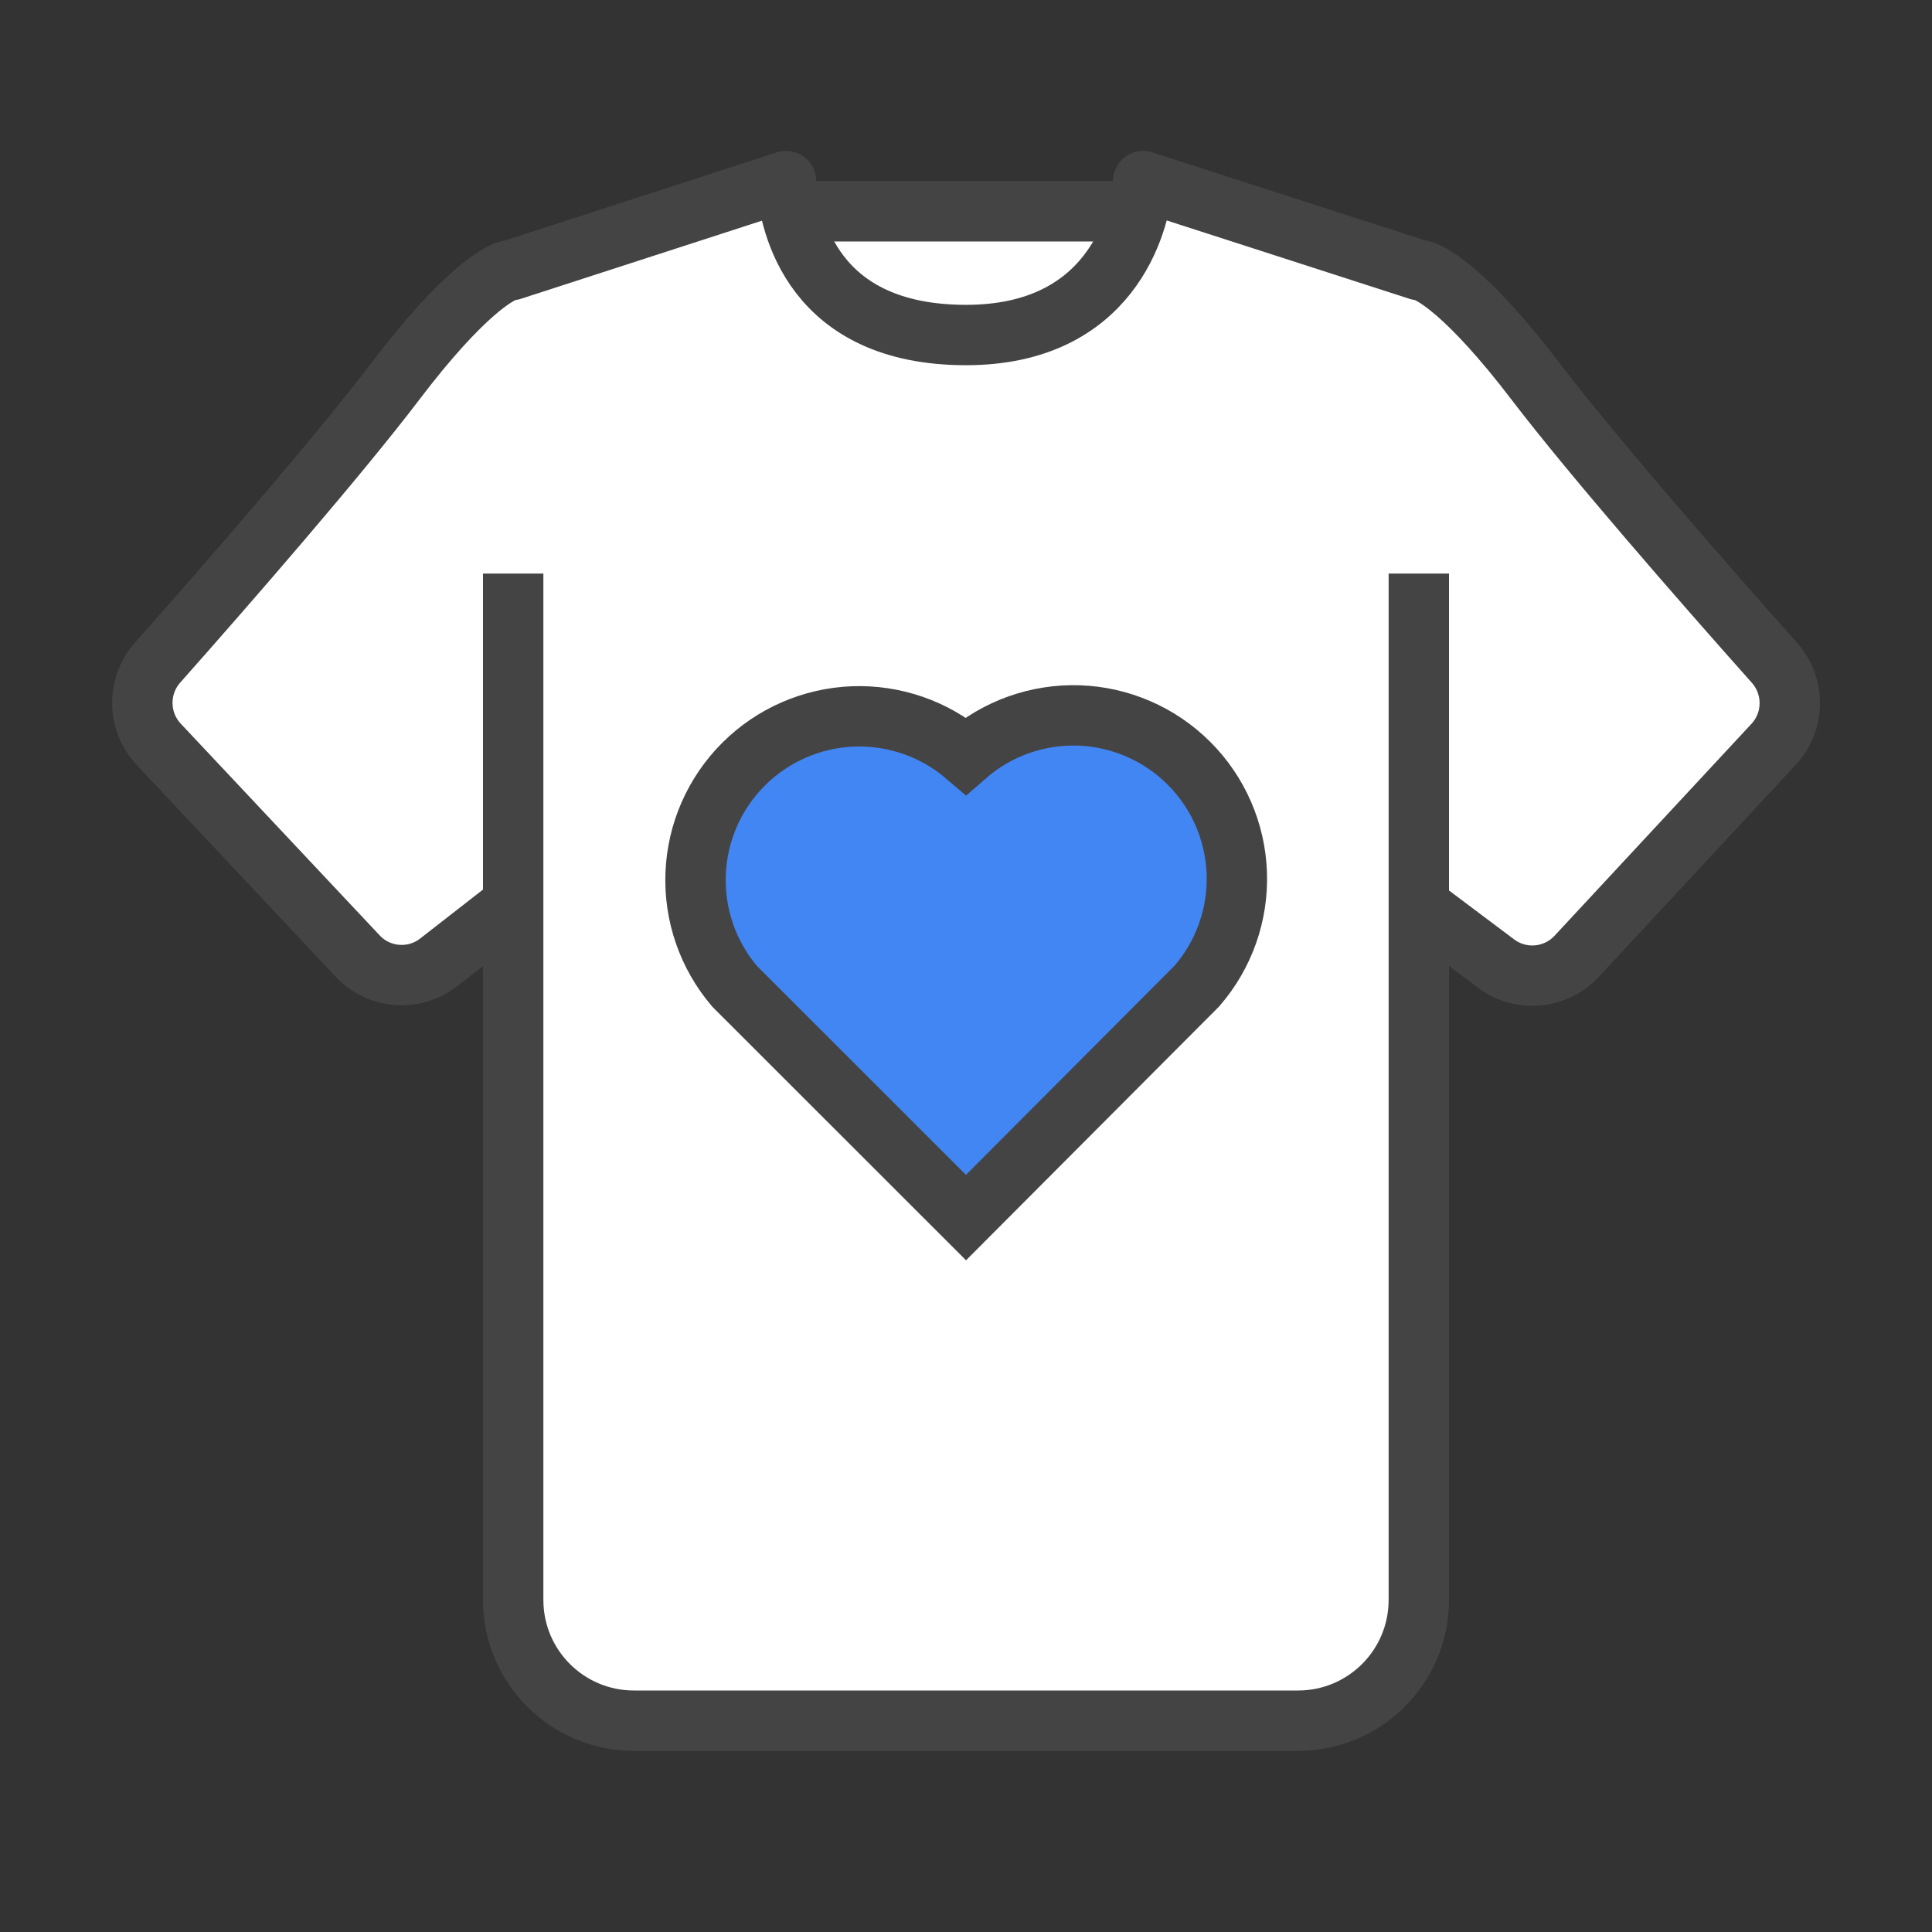 <svg width="32" height="32" viewBox="0 0 32 32" fill="none" xmlns="http://www.w3.org/2000/svg">
<rect x="0" y="0" width="32" height="32" fill="#333333" stroke="none"/>
<rect x="12.5" y="3.5" width="7" height="5" fill="white" stroke="#444444"/>
<path d="M8.5 4.5L13 3C13 3.833 13.6 5.5 16 5.5C18.4 5.5 19 3.833 19 3L24 4.5L29.5 11.5L25.5 16L23.5 14.5V26.5C23.5 28.1 22.5 28.5 22 28.5H10C8.8 28.5 8.5 27.167 8.5 26.5V14.5L6.5 16L2 11.5L8.5 4.5Z" fill="white"/>
<path d="M8.472 15L7.267 15.939C6.86 16.257 6.277 16.212 5.924 15.835L2.629 12.328C2.274 11.949 2.267 11.361 2.612 10.973C3.795 9.639 5.612 7.548 6.548 6.316C7.667 4.842 8.297 4.474 8.472 4.474L10.746 3.737L13.02 3C13.078 3.737 13.47 5.549 16 5.549" stroke="#444444" stroke-linejoin="round"/>
<path d="M8.5 9.5V26.5C8.5 27.605 9.395 28.5 10.5 28.5H21.5C22.605 28.5 23.5 27.605 23.5 26.5V9.5" stroke="#444444"/>
<path d="M23.501 15L24.78 15.96C25.189 16.267 25.764 16.215 26.113 15.841L29.376 12.329C29.729 11.949 29.734 11.363 29.389 10.976C28.2 9.642 26.374 7.549 25.433 6.316C24.309 4.842 23.677 4.474 23.501 4.474L21.218 3.737L18.934 3C18.876 3.737 18.371 5.549 16 5.549" stroke="#444444" stroke-linejoin="round"/>
<path d="M16 20.167L12.168 16.337C11.725 15.817 11.494 15.15 11.522 14.468C11.549 13.785 11.833 13.139 12.317 12.656C12.8 12.174 13.448 11.892 14.13 11.866C14.812 11.841 15.479 12.073 15.998 12.517C16.514 12.066 17.183 11.828 17.868 11.85C18.553 11.873 19.205 12.155 19.69 12.639C20.176 13.123 20.46 13.773 20.485 14.459C20.51 15.144 20.274 15.813 19.825 16.331L16 20.167Z" fill="#4286F4" stroke="#444444"/>
</svg>
